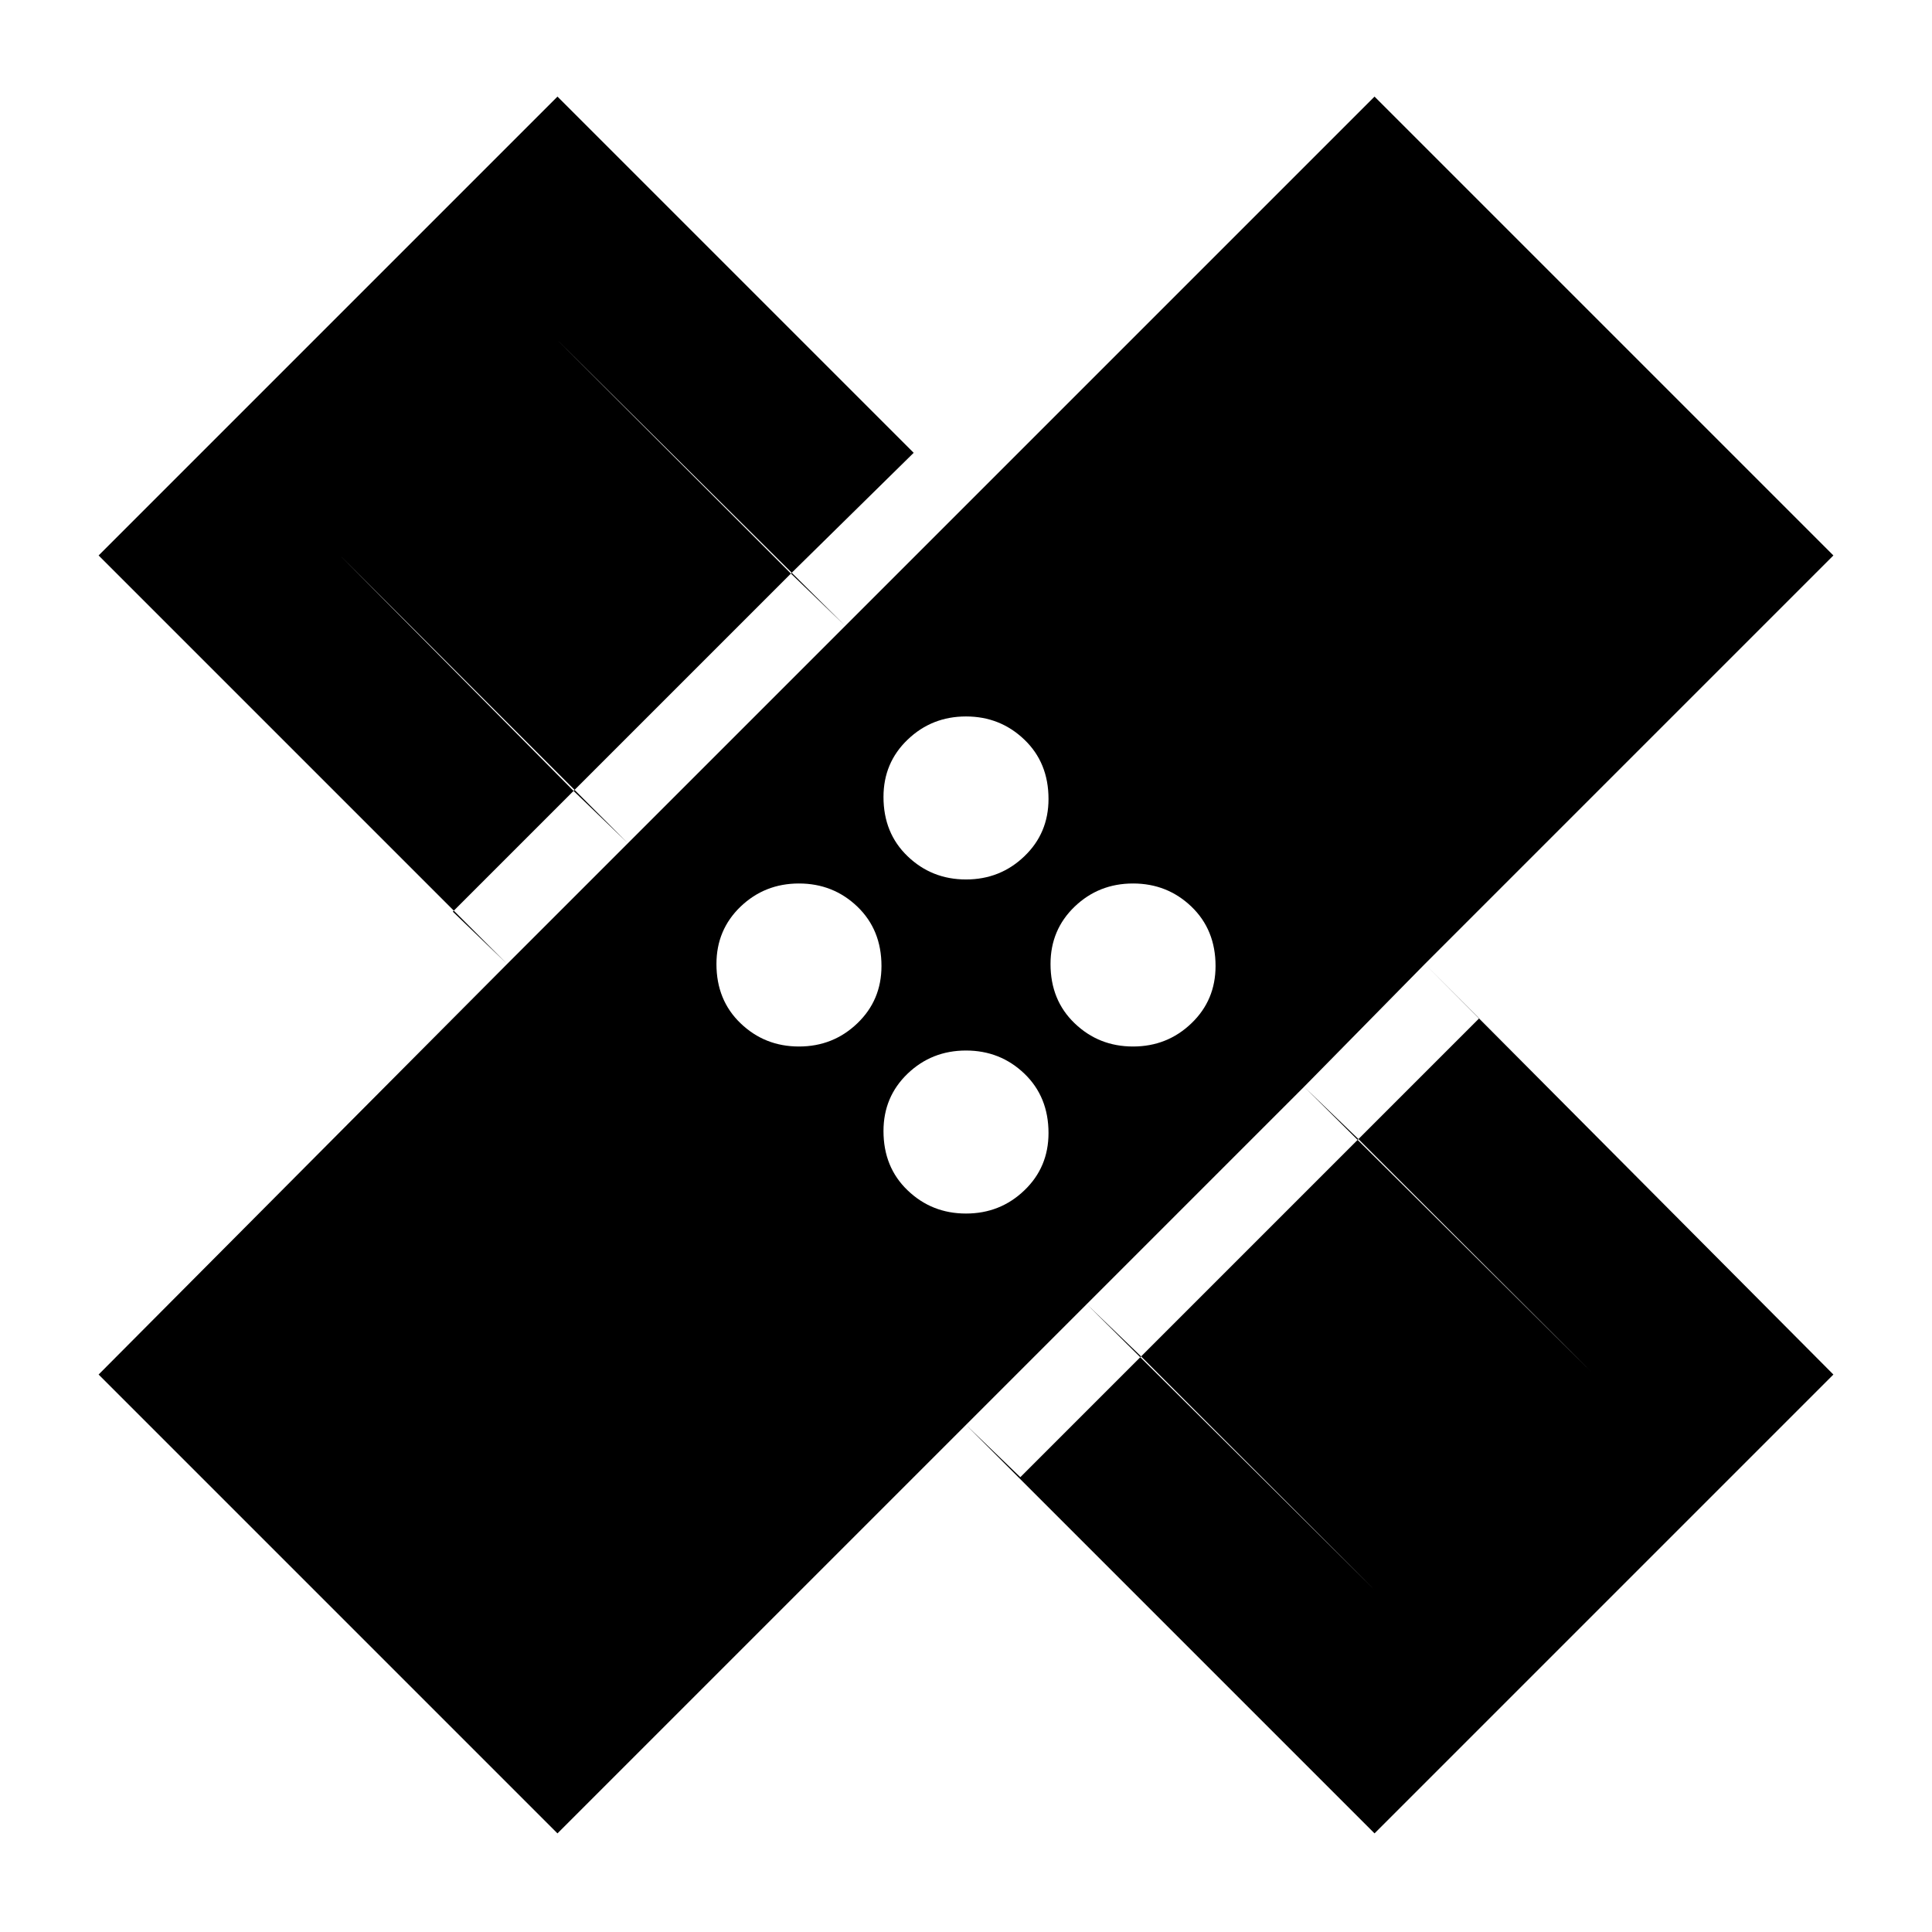 <svg xmlns="http://www.w3.org/2000/svg" height="24" width="24"><path d="M6.925 22.775 1.225 17.075 6.3 11.975 1.225 6.9 6.925 1.2 12 6.275 17.075 1.2 22.775 6.9 17.7 11.975 22.775 17.075 17.075 22.775 12 17.7ZM12 10.925Q12.425 10.925 12.725 10.637Q13.025 10.35 13.025 9.925Q13.025 9.475 12.725 9.188Q12.425 8.9 12 8.9Q11.575 8.9 11.275 9.188Q10.975 9.475 10.975 9.9Q10.975 10.35 11.275 10.637Q11.575 10.925 12 10.925ZM7.8 10.475 10.5 7.775 6.925 4.225 4.225 6.9ZM9.925 13Q10.35 13 10.65 12.712Q10.95 12.425 10.95 12Q10.95 11.55 10.65 11.262Q10.35 10.975 9.925 10.975Q9.5 10.975 9.2 11.262Q8.9 11.55 8.9 11.975Q8.9 12.425 9.2 12.712Q9.5 13 9.925 13ZM12 15.075Q12.425 15.075 12.725 14.787Q13.025 14.5 13.025 14.075Q13.025 13.625 12.725 13.337Q12.425 13.05 12 13.05Q11.575 13.05 11.275 13.337Q10.975 13.625 10.975 14.05Q10.975 14.5 11.275 14.787Q11.575 15.075 12 15.075ZM14.075 13Q14.5 13 14.8 12.712Q15.1 12.425 15.1 12Q15.1 11.55 14.8 11.262Q14.5 10.975 14.075 10.975Q13.65 10.975 13.35 11.262Q13.05 11.55 13.05 11.975Q13.05 12.425 13.35 12.712Q13.65 13 14.075 13ZM17.075 19.75 19.775 17.05 16.2 13.5 13.5 16.2ZM7.125 9.825 9.825 7.125 10.5 7.775 12 6.275 11.35 5.625 9.825 7.125 6.925 4.225 4.225 6.9 7.125 9.825 5.625 11.325 6.3 11.975 7.8 10.475ZM14.175 16.85 13.5 16.2 12 17.7 12.675 18.35 14.175 16.85 17.075 19.75 19.775 17.05 16.875 14.15 18.375 12.65 17.7 11.975 16.2 13.5 16.875 14.15Z"/></svg>